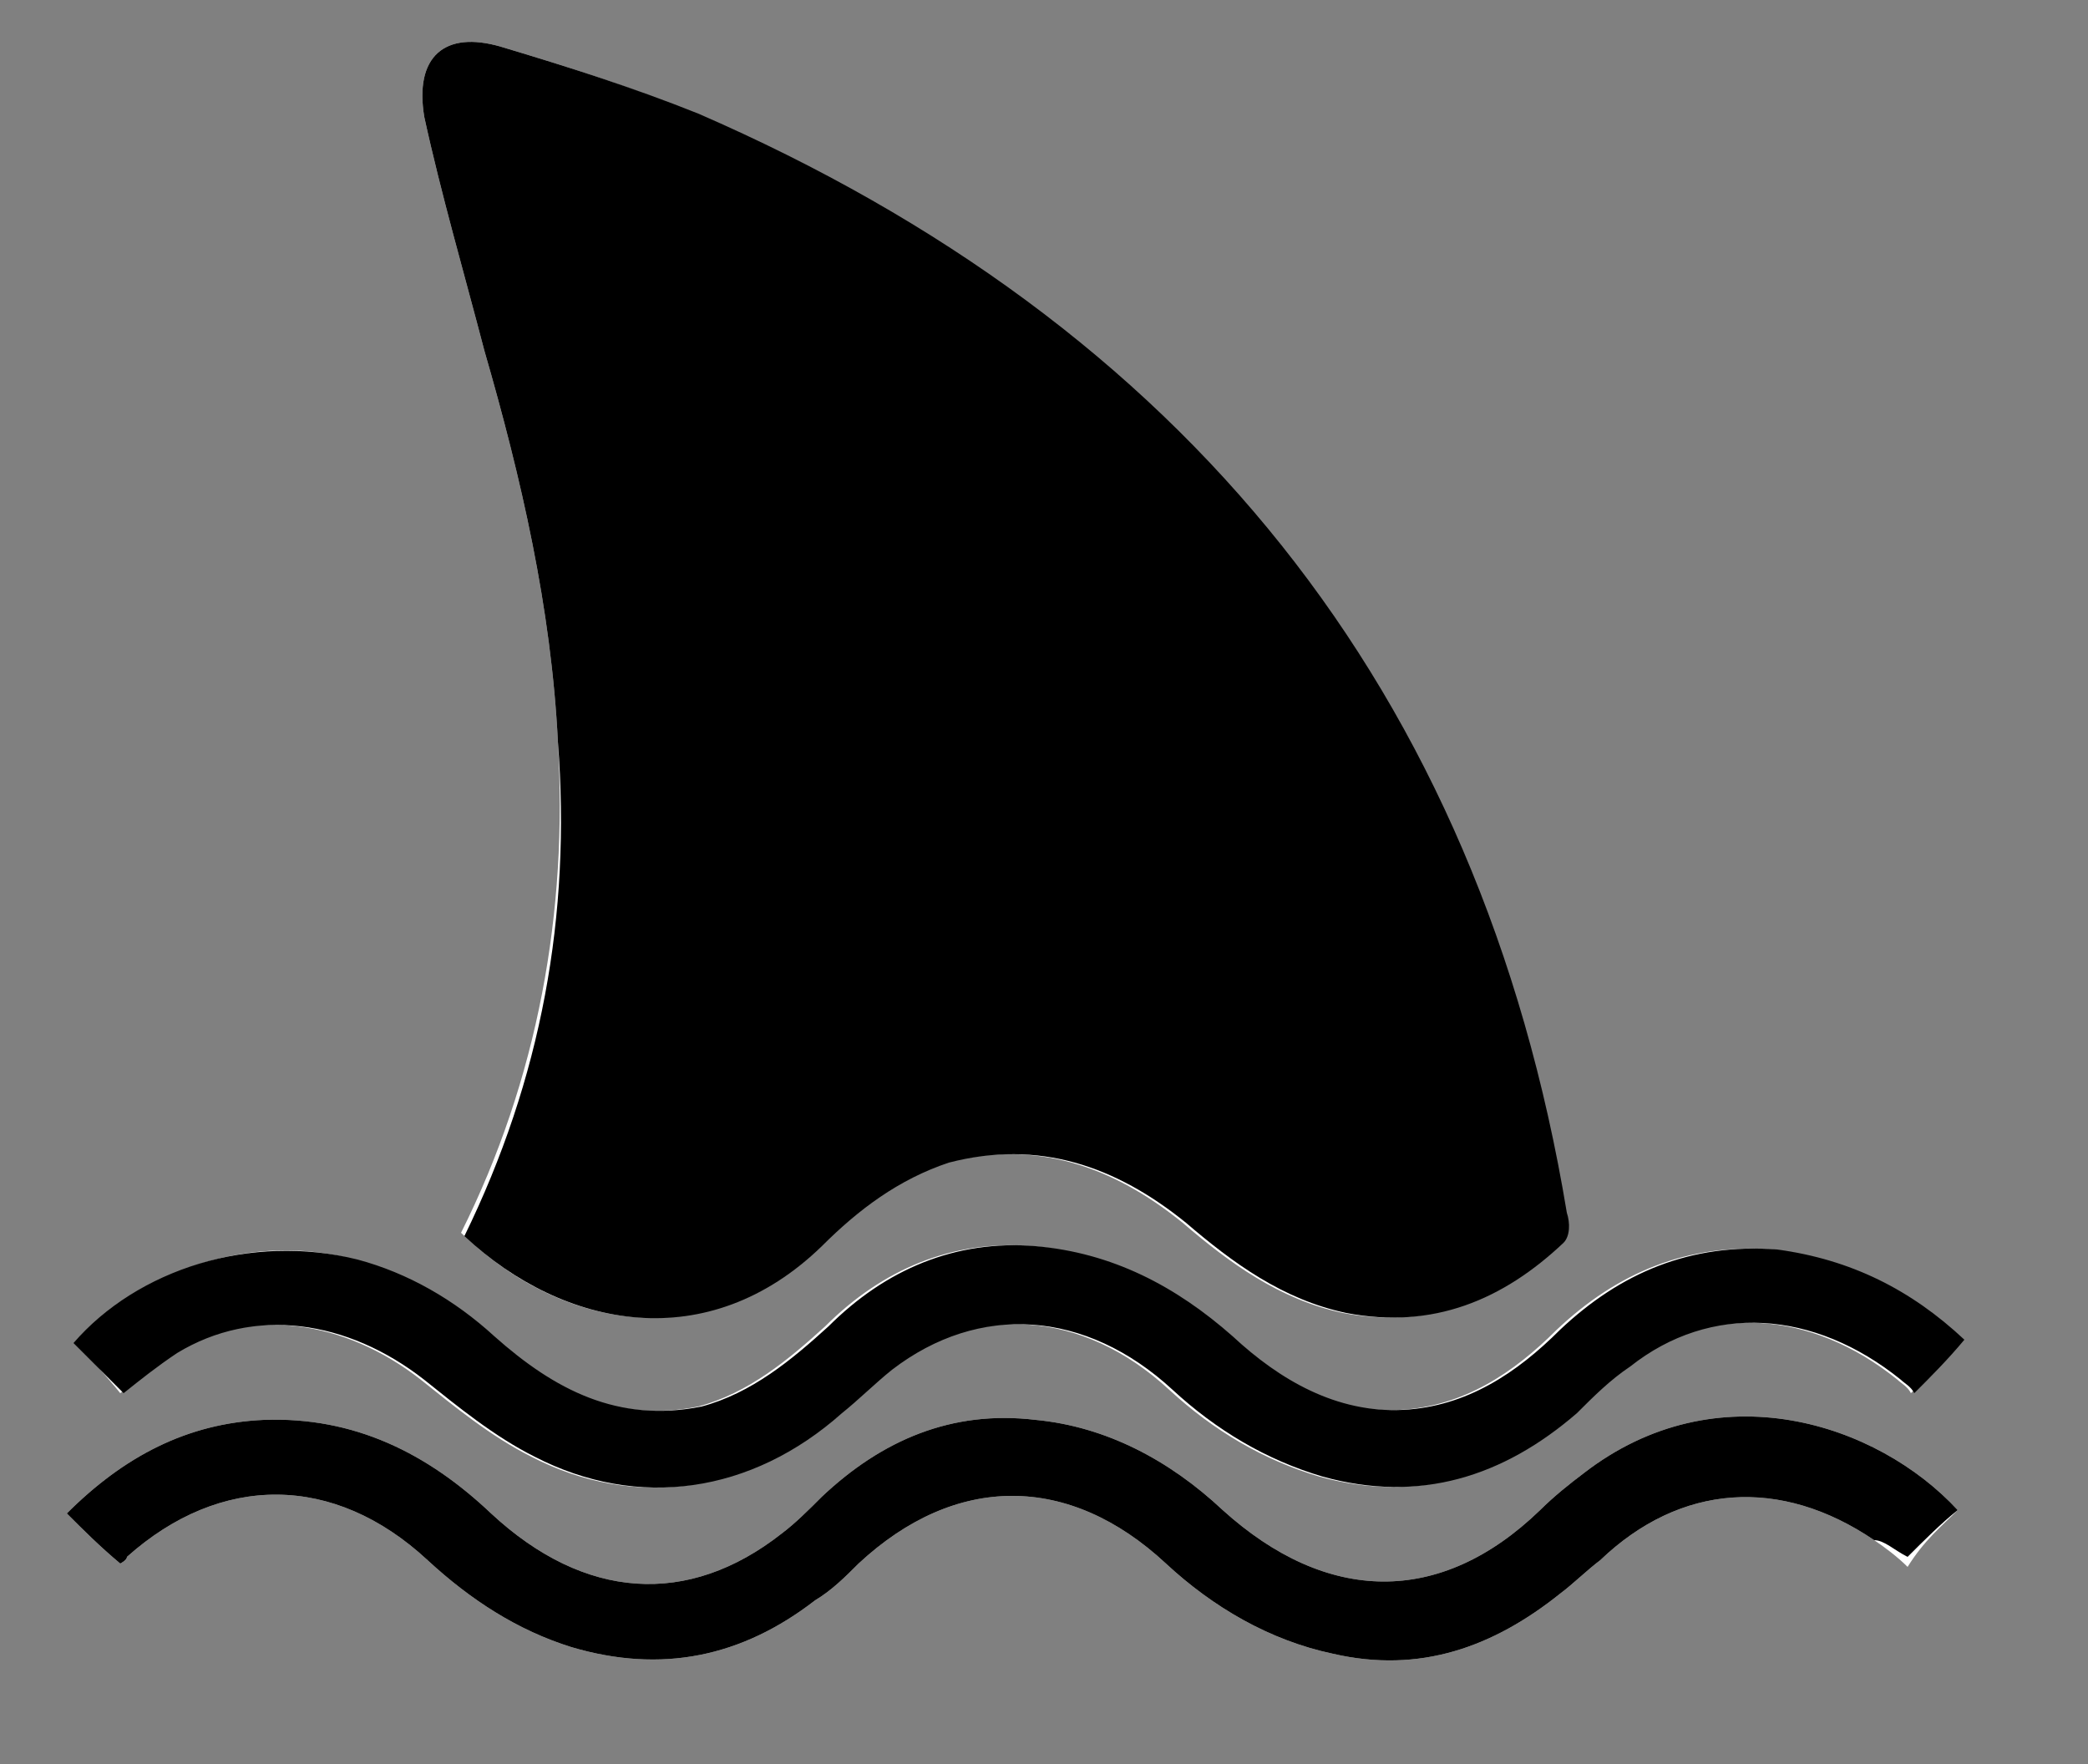 <?xml version="1.0" encoding="utf-8"?>
<!-- Generator: Adobe Illustrator 21.0.0, SVG Export Plug-In . SVG Version: 6.00 Build 0)  -->
<svg version="1.1" id="Layer_1" xmlns="http://www.w3.org/2000/svg" xmlns:xlink="http://www.w3.org/1999/xlink" x="0px" y="0px"
	 viewBox="0 0 62.5 52.8" style="enable-background:new 0 0 62.5 52.8;" xml:space="preserve">
<rect x="0" y="0" width="62.5" height="52.8" fill="#808080" stroke="none"/>
<style type="text/css">
	.st0{fill:#FFFFFF;}
</style>
<g>
	<path class="st0" d="M24.5,37.3c1.1-1.1,2.3-2,3.8-2.5c2.7-0.7,5,0.1,7.1,1.8c1.4,1.2,2.9,2.3,4.8,2.7c2.6,0.5,4.7-0.4,6.5-2.1
		c0.2-0.2,0.2-0.6,0.1-0.9c-2.6-15.7-11.5-26.6-26-32.9C18.9,2.6,17,2,15,1.4c-1.7-0.5-2.6,0.3-2.3,2.1c0.5,2.3,1.2,4.7,1.8,7
		c1.1,3.8,2,7.7,2.2,11.7c0.3,5.1-0.6,10.1-2.9,14.7C16.8,39.8,21.1,40.6,24.5,37.3z M58.6,45.2c-2.4-2.6-7.2-4.2-11.2-1.1
		c-0.4,0.3-0.9,0.7-1.3,1.1c-3,2.9-6.4,2.8-9.5,0c-1.6-1.5-3.5-2.5-5.6-2.7c-2.5-0.3-4.6,0.6-6.4,2.3c-0.4,0.4-0.8,0.8-1.2,1.1
		c-2.8,2.2-5.9,2-8.7-0.6c-1.9-1.8-4.1-2.9-6.8-2.8c-2.3,0.1-4.2,1.1-5.9,2.8c0.5,0.5,1,1,1.6,1.5c0,0,0.2-0.1,0.2-0.2
		c2.8-2.5,6.2-2.5,9,0.1c1.3,1.2,2.7,2.1,4.3,2.6c2.7,0.8,5.1,0.3,7.3-1.4c0.5-0.3,0.9-0.7,1.3-1.1c2.9-2.7,6.3-2.7,9.2,0
		c1.4,1.3,3.1,2.3,5,2.7c2.6,0.6,4.8-0.2,6.8-1.8c0.4-0.3,0.8-0.7,1.2-1c2.4-2.3,5.4-2.5,8.2-0.6c0.3,0.2,0.7,0.5,1,0.8
		C57.6,46.1,58.1,45.7,58.6,45.2z M3.6,41.7c0.5-0.4,1-0.8,1.6-1.2c2.3-1.4,5.1-1,7.4,0.8c1,0.8,2.1,1.7,3.3,2.3
		c3.1,1.6,6.5,1.1,9.2-1.3c0.5-0.4,1-0.9,1.5-1.3c2.6-2,5.8-1.8,8.4,0.6c1.3,1.2,2.8,2.1,4.5,2.6c2.9,0.8,5.4,0,7.6-1.9
		c0.5-0.5,1-1,1.6-1.4c2.4-1.9,5.5-1.7,8.1,0.4c0.1,0.1,0.3,0.2,0.4,0.4c0.5-0.5,1-1,1.5-1.6c-1.6-1.5-3.4-2.4-5.6-2.7
		c-2.6-0.2-4.7,0.7-6.5,2.4c-1.3,1.3-2.8,2.3-4.7,2.4c-2,0.1-3.7-0.9-5.1-2.2c-1.7-1.5-3.6-2.5-5.9-2.7c-2.4-0.2-4.5,0.7-6.2,2.4
		c-1.1,1-2.3,2-3.8,2.4c-2.5,0.5-4.4-0.5-6.2-2.1c-1.2-1.1-2.6-1.9-4.1-2.3c-2.9-0.8-6.3,0.2-8.2,2.5C2.7,40.7,3.2,41.2,3.6,41.7z"
		/>
	<path d="M13.9,37c3,2.8,7.3,3.6,10.7,0.3c1.1-1.1,2.3-2,3.8-2.5c2.7-0.7,5,0.1,7.1,1.8c1.4,1.2,2.9,2.3,4.8,2.7
		c2.6,0.5,4.7-0.4,6.5-2.1c0.2-0.2,0.2-0.6,0.1-0.9c-2.6-15.7-11.5-26.6-26-32.9C18.9,2.6,17,2,15,1.4c-1.7-0.5-2.6,0.3-2.3,2.1
		c0.5,2.3,1.2,4.7,1.8,7c1.1,3.8,2,7.7,2.2,11.7C17.1,27.4,16.2,32.3,13.9,37z"/>
	<path d="M57.1,46.6c0.5-0.5,1-1,1.5-1.4c-2.4-2.6-7.2-4.2-11.2-1.1c-0.4,0.3-0.9,0.7-1.3,1.1c-3,2.9-6.4,2.8-9.5,0
		c-1.6-1.5-3.5-2.5-5.6-2.7c-2.5-0.3-4.6,0.6-6.4,2.3c-0.4,0.4-0.8,0.8-1.2,1.1c-2.8,2.2-5.9,2-8.7-0.6c-1.9-1.8-4.1-2.9-6.8-2.8
		c-2.3,0.1-4.2,1.1-5.9,2.8c0.5,0.5,1,1,1.6,1.5c0,0,0.2-0.1,0.2-0.2c2.8-2.5,6.2-2.5,9,0.1c1.3,1.2,2.7,2.1,4.3,2.6
		c2.7,0.8,5.1,0.3,7.3-1.4c0.5-0.3,0.9-0.7,1.3-1.1c2.9-2.7,6.3-2.7,9.2,0c1.4,1.3,3.1,2.3,5,2.7c2.6,0.6,4.8-0.2,6.8-1.8
		c0.4-0.3,0.8-0.7,1.2-1c2.4-2.3,5.4-2.5,8.2-0.6C56.4,46.1,56.7,46.4,57.1,46.6z"/>
	<path d="M2.2,40.2c0.5,0.5,1,1,1.5,1.5c0.5-0.4,1-0.8,1.6-1.2c2.3-1.4,5.1-1,7.4,0.8c1,0.8,2.1,1.7,3.3,2.3
		c3.1,1.6,6.5,1.1,9.2-1.3c0.5-0.4,1-0.9,1.5-1.3c2.6-2,5.8-1.8,8.4,0.6c1.3,1.2,2.8,2.1,4.5,2.6c2.9,0.8,5.4,0,7.6-1.9
		c0.5-0.5,1-1,1.6-1.4c2.4-1.9,5.5-1.7,8.1,0.4c0.1,0.1,0.3,0.2,0.4,0.4c0.5-0.5,1-1,1.5-1.6c-1.6-1.5-3.4-2.4-5.6-2.7
		c-2.6-0.2-4.7,0.7-6.5,2.4c-1.3,1.3-2.8,2.3-4.7,2.4c-2,0.1-3.7-0.9-5.1-2.2c-1.7-1.5-3.6-2.5-5.9-2.7c-2.4-0.2-4.5,0.7-6.2,2.4
		c-1.1,1-2.3,2-3.8,2.4c-2.5,0.5-4.4-0.5-6.2-2.1c-1.2-1.1-2.6-1.9-4.1-2.3C7.5,36.9,4.1,38,2.2,40.2z"/>
</g>
</svg>
